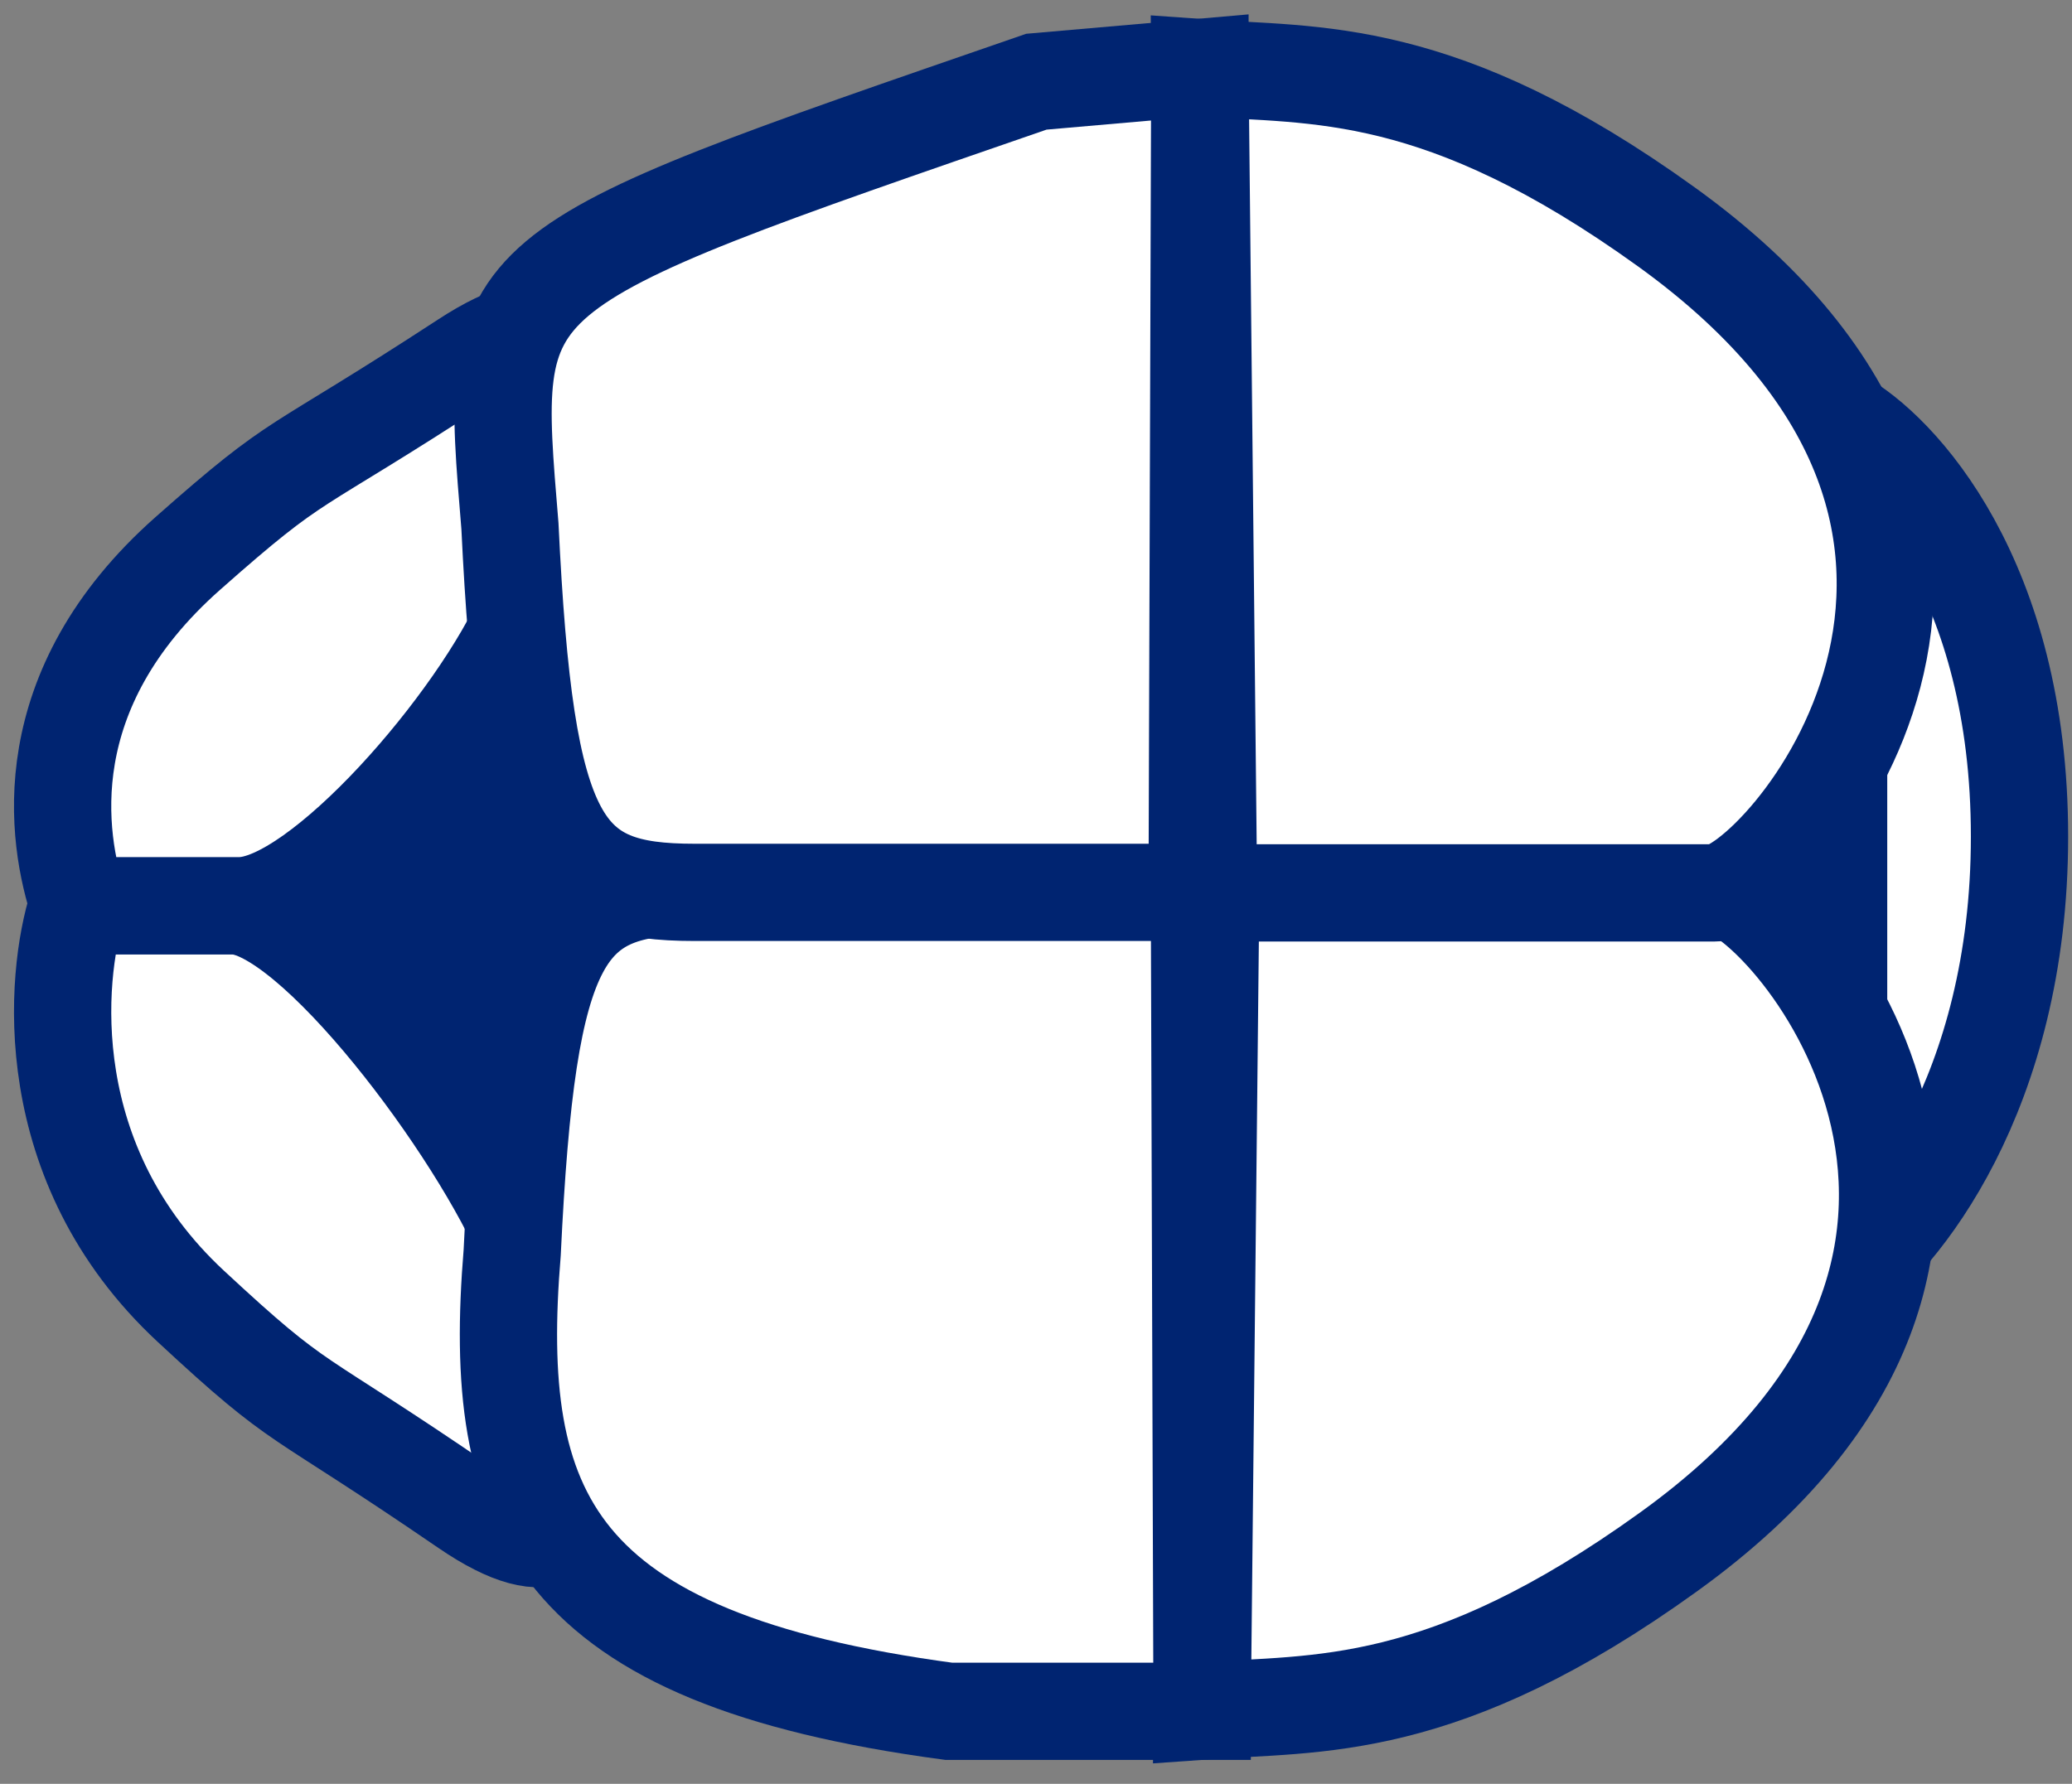 <svg width="36" height="31" viewBox="0 0 36 31" fill="none" xmlns="http://www.w3.org/2000/svg">
<rect x="0" y="0" width="36" height="31" fill="#808080" stroke="none"/>
<rect x="12.246" y="21.389" width="8.557" height="11.786" transform="rotate(180 12.246 21.389)" fill="#002471"/>
<path d="M3.314 22.7C0.648 20.223 0.953 16.968 1.343 15.74L4.039 15.74C5.411 15.74 8.329 19.653 9.155 21.663C9.965 23.634 11.185 28.321 8.092 26.202C5 24.083 5.312 24.556 3.314 22.7Z" fill="white" stroke="#002471" stroke-width="1.69"/>
<path d="M12.106 15.404L20.839 15.404L20.885 29.74L16.485 29.74C9.58 28.813 8.528 26.276 8.899 21.768C9.164 16.212 9.783 15.404 12.106 15.404Z" fill="white" stroke="#002471" stroke-width="1.69"/>
<path d="M31.945 7.252L31.945 22.265C32.993 21.551 35.088 19.006 35.088 14.537C35.088 10.068 32.993 7.818 31.945 7.252Z" fill="white" stroke="#002471" stroke-width="1.69"/>
<path d="M20.887 29.735L21.037 15.396L29.828 15.396C30.898 15.396 36.397 21.635 28.989 26.971C25.06 29.802 22.896 29.588 20.887 29.735Z" fill="white" stroke="#002471" stroke-width="1.69"/>
<path d="M3.264 9.617C0.579 11.992 0.977 14.562 1.371 15.74L4.16 15.74C5.542 15.74 8.316 12.539 9.148 10.611C9.964 8.72 11.193 4.224 8.078 6.257C4.963 8.29 5.277 7.836 3.264 9.617Z" fill="white" stroke="#002471" stroke-width="1.69"/>
<path d="M12.068 15.508L20.8 15.508L20.846 1.172L18.006 1.42C8.379 4.746 8.49 4.636 8.86 9.144C9.126 14.7 9.744 15.508 12.068 15.508Z" fill="white" stroke="#002471" stroke-width="1.69"/>
<path d="M20.848 1.177L20.998 15.517L29.788 15.517C30.859 15.517 36.358 9.277 28.95 3.941C25.021 1.111 22.857 1.324 20.848 1.177Z" fill="white" stroke="#002471" stroke-width="1.69"/>
</svg>
